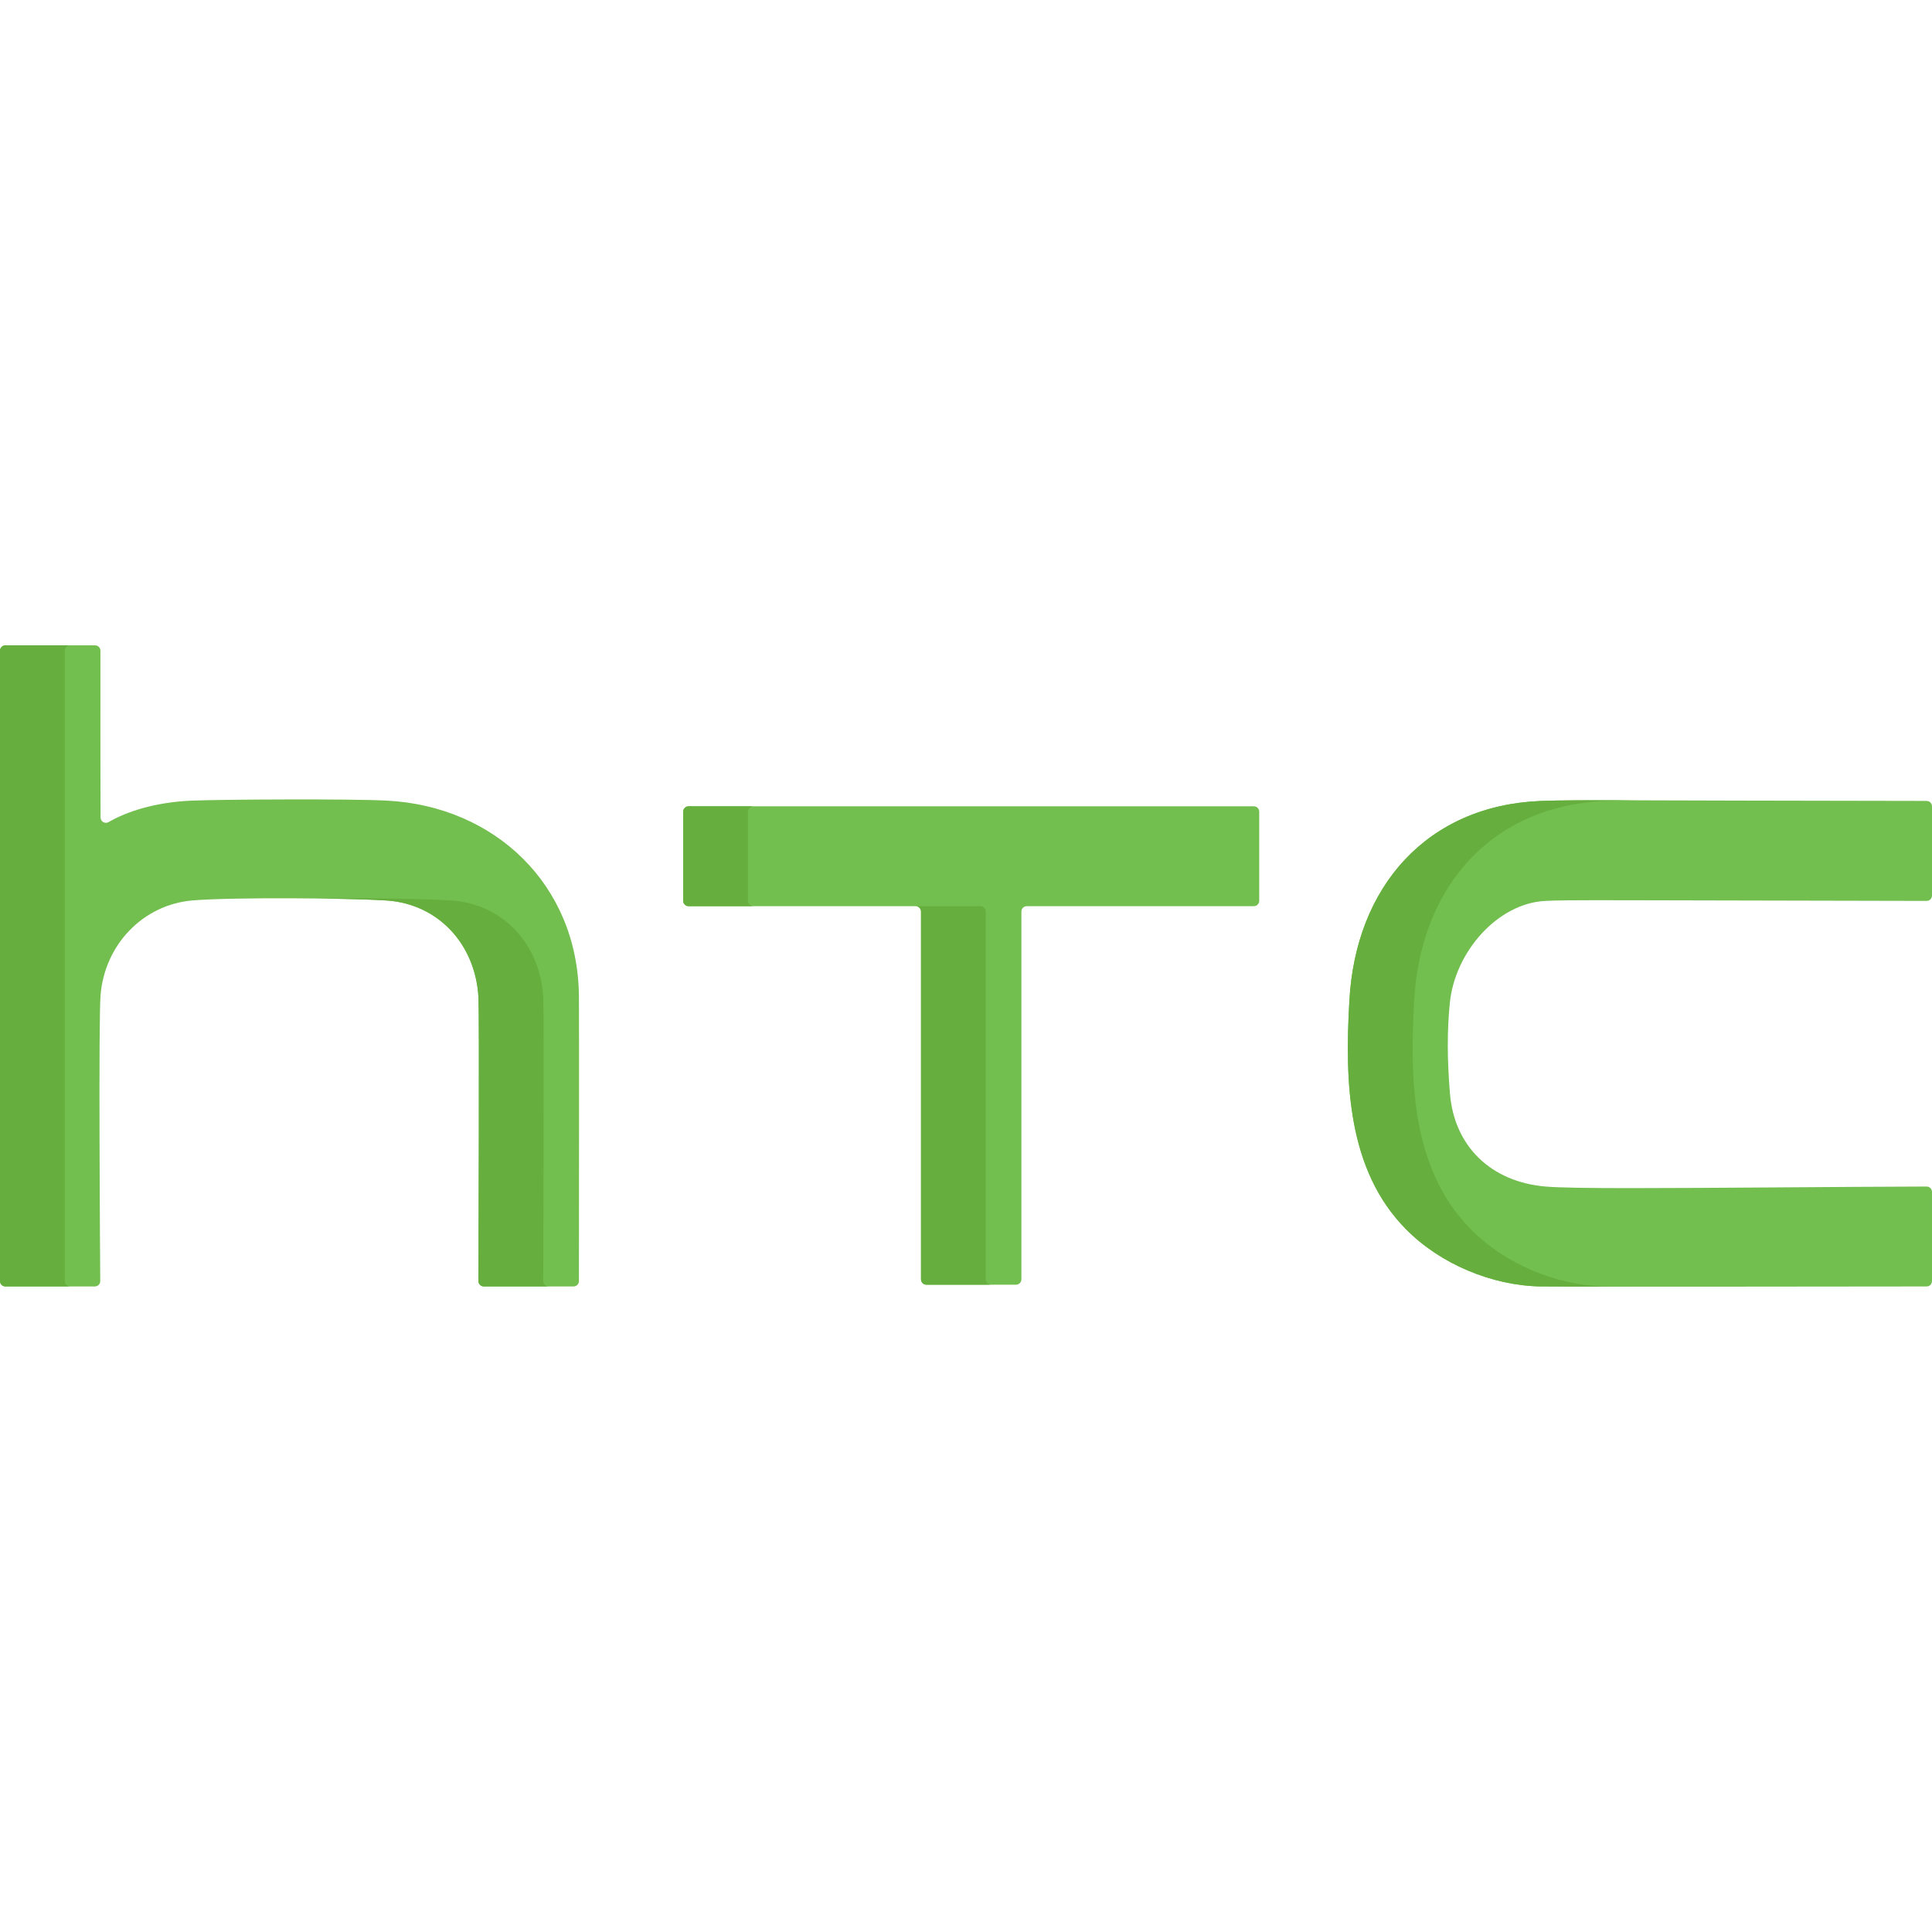 <?xml version="1.0" encoding="iso-8859-1"?>
<!-- Generator: Adobe Illustrator 19.0.0, SVG Export Plug-In . SVG Version: 6.00 Build 0)  -->
<svg version="1.1" id="Capa_1" xmlns="http://www.w3.org/2000/svg" xmlns:xlink="http://www.w3.org/1999/xlink" x="0px" y="0px"
	 viewBox="0 0 512 512" style="enable-background:new 0 0 512 512;" xml:space="preserve">
<g>
	<path style="fill:#72BE4F;" d="M469.424,314.685c-27.094,0.174-52.751,0.392-59.905-0.244
		c-14.473-1.259-24.143-10.726-25.266-24.657c-0.758-9.144-0.758-16.719-0.039-23.928c1.312-13.565,12.659-26.482,25.305-27.104
		c5.752-0.309,15.48-0.167,101.045-0.003c0.787,0.002,1.436-0.636,1.436-1.424v-23.647c0-0.786-0.645-1.423-1.431-1.424
		c-81.944-0.091-91.972-0.356-102.159,0.002c-30.206,1.163-49.175,22.692-50.814,52.993c-1.237,21.639-0.48,44.819,14.97,60.47
		c9.037,9.199,22.793,15.027,35.858,15.204c9.943,0.124,90.454,0.018,102.159,0.002c0.786-0.001,1.417-0.638,1.417-1.424V315.87
		c0-0.789-0.634-1.427-1.422-1.424C504.679,314.47,481.871,314.567,469.424,314.685"/>
	<path style="fill:#72BE4F;" d="M181.049,215.1v23.622c0,0.786,0.638,1.424,1.424,1.424h60.181c0.786,0,1.424,0.638,1.424,1.424
		v97.468c0,0.786,0.638,1.424,1.424,1.424h23.756c0.786,0,1.424-0.638,1.424-1.424V241.57c0-0.786,0.638-1.424,1.424-1.424h60.179
		c0.786,0,1.424-0.638,1.424-1.424V215.1c0-0.786-0.638-1.424-1.424-1.424H182.473C181.687,213.676,181.049,214.313,181.049,215.1z"
		/>
	<path style="fill:#72BE4F;" d="M153.418,263.734c-0.392-29.399-22.343-50.045-50.815-51.559c-8.832-0.499-43.632-0.337-51.802,0
		c-9.837,0.417-17.393,2.987-22.007,5.684c-0.948,0.554-2.131-0.115-2.139-1.213c-0.062-8.816-0.044-37.491-0.038-44.211
		c0.001-0.787-0.637-1.418-1.424-1.418H1.424c-0.786,0-1.424,0.638-1.424,1.424v167.058c0,0.786,0.638,1.424,1.424,1.424h23.718
		c0.79,0,1.43-0.64,1.424-1.43c-0.071-9.959-0.466-68.761,0.078-75.691c1.055-13.457,11.266-24.035,24.291-25.17
		c10.442-0.893,41.781-0.65,51.613,0.014c13.498,0.932,23.467,11.482,24.251,25.696c0.235,4.796,0.029,65.084-0.007,75.158
		c-0.003,0.788,0.636,1.423,1.424,1.423h23.78c0.786,0,1.423-0.635,1.424-1.421c0.009-10.051,0.061-70.168-0.001-75.767"/>
</g>
<g>
	<path style="fill:#66AF3F;" d="M425.595,340.923c-13.065-0.177-26.821-6.005-35.858-15.204
		c-15.45-15.651-16.207-38.831-14.97-60.47c1.639-30.3,20.608-51.83,50.814-52.993c2.572-0.09,5.135-0.141,8.845-0.164
		c-15.432-0.039-20.706-0.022-26.016,0.164c-30.206,1.163-49.175,22.692-50.814,52.993c-1.237,21.639-0.48,44.819,14.97,60.47
		c9.037,9.199,22.792,15.027,35.858,15.204c4.265,0.053,21.519,0.064,40.755,0.058C437.572,340.976,428.522,340.96,425.595,340.923z
		"/>
	<path style="fill:#66AF3F;" d="M261.249,339.038V241.57c0-0.786-0.638-1.424-1.424-1.424h-17.171c0.787,0,1.424,0.638,1.424,1.424
		v97.468c0,0.786,0.638,1.424,1.424,1.424h17.171C261.886,340.462,261.249,339.824,261.249,339.038z"/>
	<path style="fill:#66AF3F;" d="M198.22,238.722V215.1c0-0.786,0.638-1.424,1.424-1.424h-17.171c-0.787,0-1.424,0.638-1.424,1.424
		v23.622c0,0.786,0.638,1.424,1.424,1.424h17.171C198.858,240.146,198.22,239.508,198.22,238.722z"/>
	<path style="fill:#66AF3F;" d="M17.171,339.499V172.441c0-0.786,0.638-1.424,1.424-1.424H1.424c-0.787,0-1.424,0.638-1.424,1.424
		v167.058c0,0.786,0.638,1.424,1.424,1.424h17.171C17.808,340.923,17.171,340.285,17.171,339.499z"/>
	<path style="fill:#66AF3F;" d="M143.963,339.5c0.036-10.074,0.242-70.362,0.007-75.158c-0.784-14.215-10.752-24.764-24.25-25.696
		c-6.664-0.45-23.203-0.706-36.424-0.547c8.039,0.086,15.346,0.283,19.253,0.547c13.498,0.932,23.466,11.482,24.25,25.696
		c0.235,4.796,0.029,65.084-0.007,75.158c-0.003,0.788,0.635,1.423,1.424,1.423h17.171
		C144.599,340.923,143.96,340.288,143.963,339.5z"/>
</g>
<g>
</g>
<g>
</g>
<g>
</g>
<g>
</g>
<g>
</g>
<g>
</g>
<g>
</g>
<g>
</g>
<g>
</g>
<g>
</g>
<g>
</g>
<g>
</g>
<g>
</g>
<g>
</g>
<g>
</g>
</svg>
